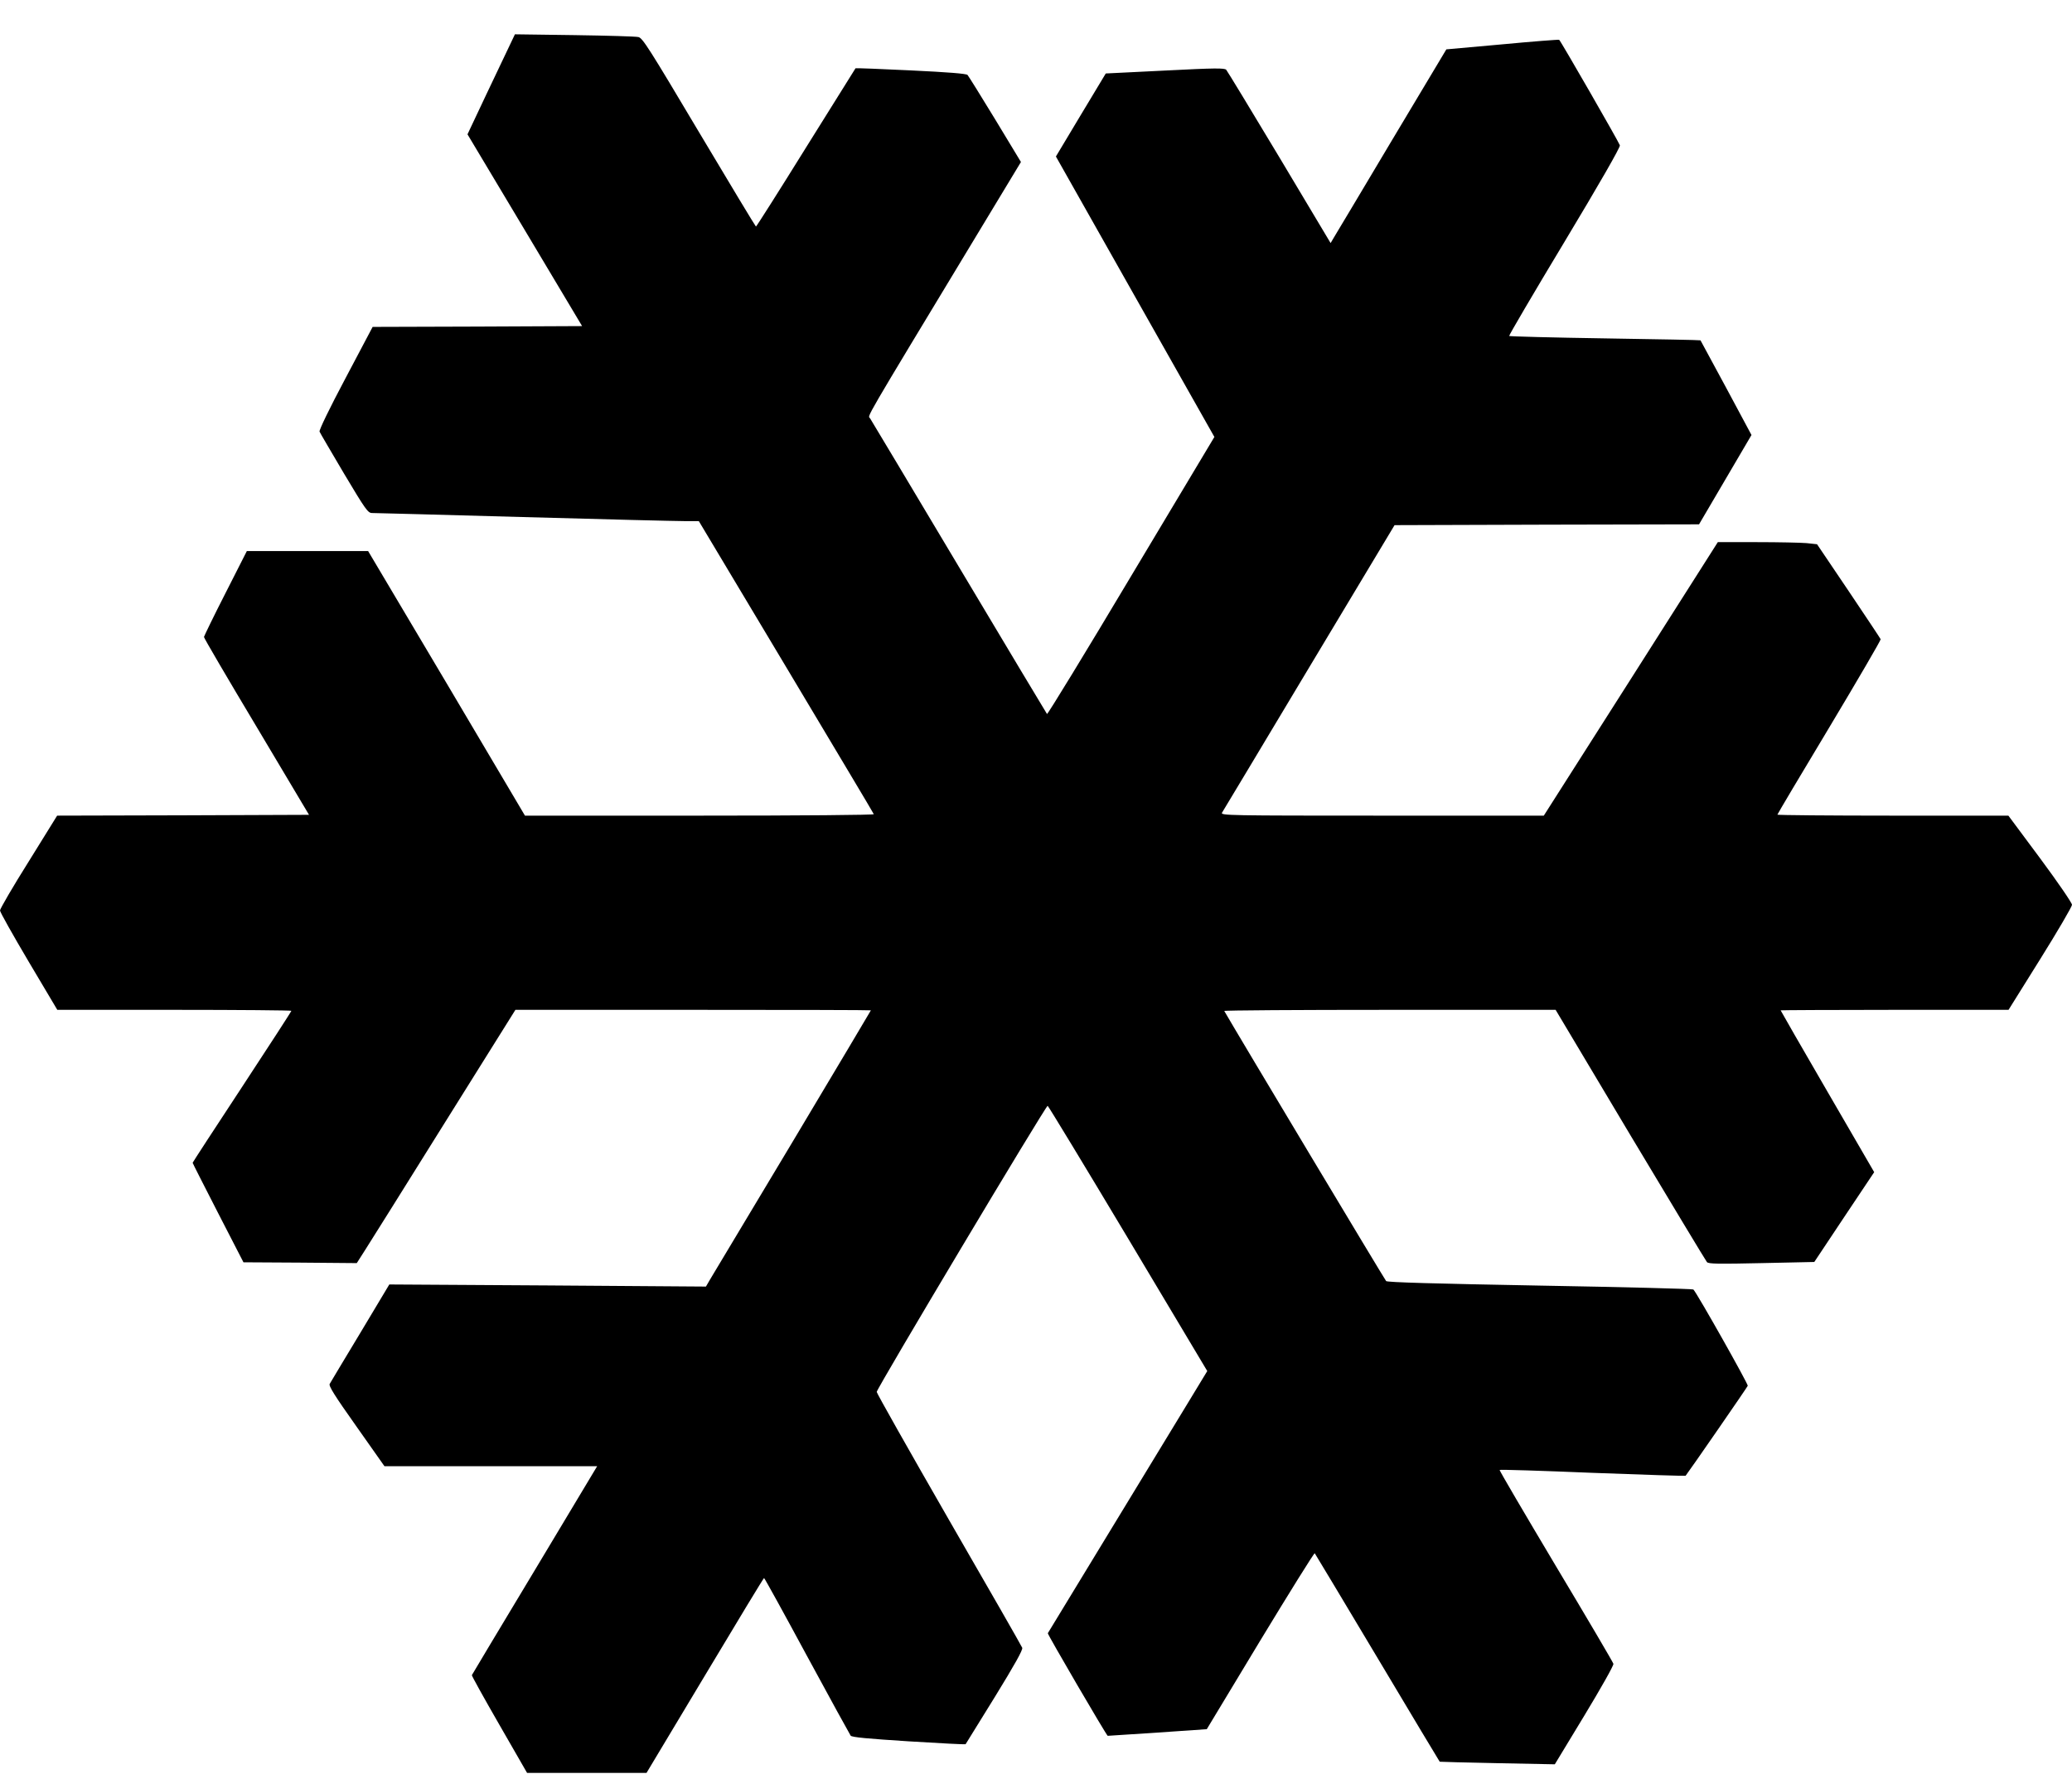 <?xml version="1.0" standalone="no"?>
<!DOCTYPE svg PUBLIC "-//W3C//DTD SVG 20010904//EN"
 "http://www.w3.org/TR/2001/REC-SVG-20010904/DTD/svg10.dtd">
<svg version="1.0" xmlns="http://www.w3.org/2000/svg"
 width="1280pt" height="1096pt" viewBox="0 0 1280 1096"
 preserveAspectRatio="xMidYMid meet">
<g transform="translate(0,1096) scale(0.1,-0.1)"
fill="#000000" stroke="none">
<path d="M3152 10687 c-16 -34 -82 -173 -147 -309 l-117 -248 354 -592 354
-593 -647 -3 -647 -2 -167 -316 c-101 -190 -164 -321 -161 -331 3 -8 72 -125
151 -259 133 -223 148 -244 173 -244 15 0 434 -11 932 -25 498 -14 946 -25
996 -25 l91 0 539 -901 c296 -496 541 -905 542 -910 2 -5 -440 -9 -1076 -9
l-1079 0 -484 818 -485 817 -374 0 -375 0 -132 -260 c-73 -143 -132 -265 -133
-271 0 -7 146 -256 325 -555 l324 -544 -778 -3 -778 -2 -176 -284 c-98 -156
-177 -292 -177 -302 0 -10 80 -152 177 -316 l177 -298 723 0 c398 0 723 -3
723 -6 0 -4 -137 -215 -305 -471 -168 -255 -305 -466 -305 -468 0 -3 71 -142
157 -310 l157 -305 350 -2 350 -3 51 80 c28 44 249 396 490 783 l439 702 1098
0 c604 0 1098 -1 1098 -3 0 -2 -218 -367 -484 -813 -267 -445 -496 -828 -510
-851 l-25 -43 -978 7 -978 6 -179 -299 c-99 -164 -184 -306 -189 -315 -8 -12
28 -70 164 -262 l174 -247 657 0 657 0 -385 -642 c-213 -354 -388 -646 -389
-649 -2 -3 74 -140 169 -305 l172 -299 369 0 369 0 361 602 c198 331 362 602
365 602 3 0 122 -216 265 -481 143 -264 265 -486 270 -493 7 -10 108 -19 358
-35 192 -12 350 -20 352 -18 1 2 82 132 180 291 123 200 175 293 170 305 -3 9
-207 365 -453 791 -245 426 -446 782 -446 790 -1 19 1046 1772 1056 1768 4 -1
228 -370 497 -820 l489 -819 -122 -201 c-267 -439 -859 -1412 -863 -1419 -3
-6 360 -628 370 -634 1 0 139 9 307 20 l305 21 330 547 c182 300 333 543 337
540 3 -4 178 -295 388 -647 210 -352 383 -641 384 -641 0 -1 161 -5 356 -9
l355 -7 183 302 c101 167 182 310 179 319 -2 9 -162 281 -356 605 -193 324
-350 591 -347 593 3 3 262 -5 575 -18 314 -12 573 -20 574 -18 18 22 381 547
384 556 4 9 -313 572 -336 595 -3 4 -429 15 -946 24 -649 12 -944 20 -952 28
-8 8 -921 1531 -1000 1669 -2 4 457 7 1021 7 l1026 0 461 -773 c254 -424 467
-778 474 -786 11 -11 68 -12 338 -6 l325 7 185 278 185 277 -289 498 c-159
274 -289 500 -289 502 0 1 317 3 704 3 l704 0 196 314 c108 173 196 324 196
335 0 12 -88 140 -196 286 l-197 265 -713 0 c-393 0 -714 3 -714 6 0 3 144
246 321 540 176 294 319 539 317 544 -2 5 -91 139 -198 298 l-195 289 -65 7
c-36 3 -174 6 -306 6 l-242 0 -537 -845 -538 -845 -999 0 c-948 0 -998 1 -989
18 6 9 248 413 538 897 l528 880 940 3 941 2 162 276 162 276 -156 291 c-87
161 -158 293 -159 294 -1 2 -266 7 -589 12 -323 5 -590 12 -593 15 -3 2 151
265 342 582 217 361 345 584 342 596 -6 20 -366 646 -375 652 -4 2 -162 -10
-352 -28 l-345 -31 -338 -565 c-185 -311 -346 -580 -357 -598 l-20 -34 -316
529 c-174 290 -322 534 -329 542 -11 11 -69 11 -379 -5 l-365 -18 -154 -256
-154 -257 489 -866 490 -867 -514 -859 c-282 -473 -516 -856 -520 -853 -3 4
-248 412 -543 907 -295 495 -543 909 -550 920 -13 22 -66 -68 662 1137 l270
447 -159 263 c-88 145 -165 268 -171 275 -8 8 -120 17 -351 28 -186 9 -339 15
-341 13 -1 -2 -139 -222 -306 -490 -167 -269 -306 -488 -309 -488 -3 1 -161
263 -351 582 -308 518 -349 583 -375 589 -16 4 -194 9 -396 12 l-367 5 -29
-61z"/>
</g>
</svg>
